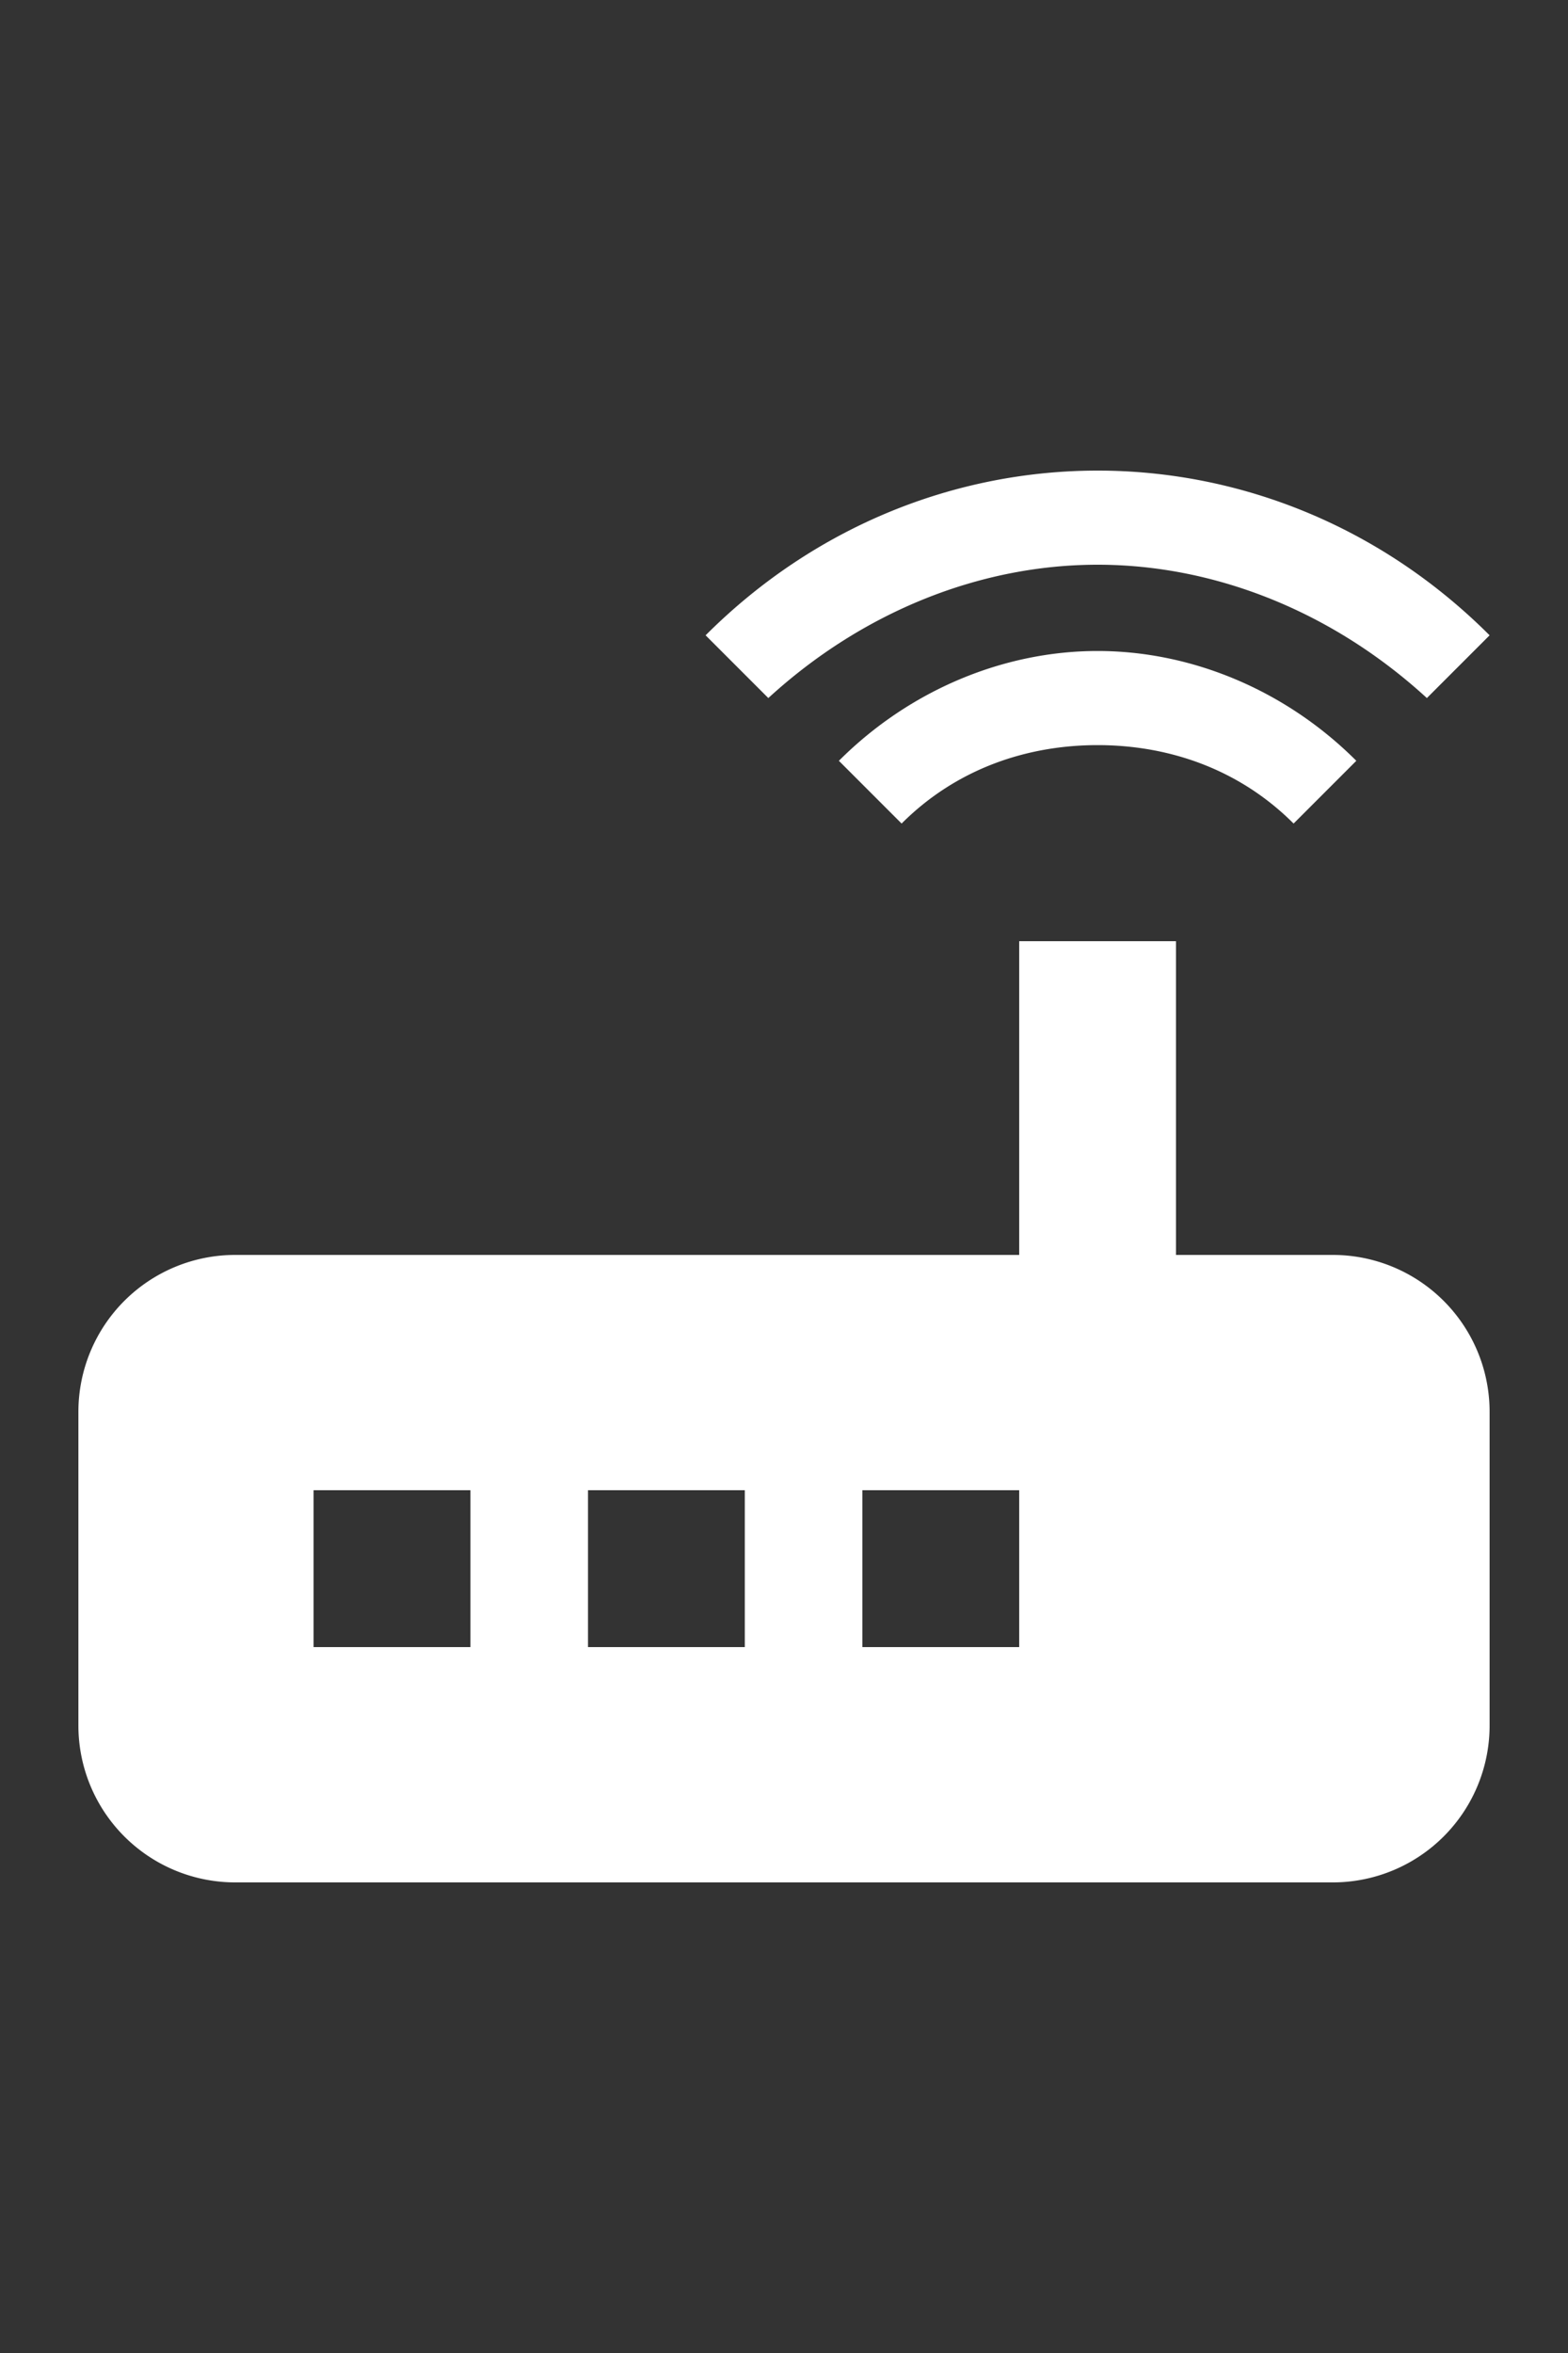 <?xml version="1.0" encoding="UTF-8"?>
<svg width="20" height="30" aria-hidden="true" focusable="false" version="1.1" viewBox="0 0 20 30" xmlns="http://www.w3.org/2000/svg">
 <rect x="0" y="0" width="20" height="30" fill="#333333" stroke="none"/>
 <path d="m18.2 8.9 0.8-0.8c-1.4-1.4-3.2-2.1-5-2.1s-3.6 0.7-5 2.1l0.8 0.8c1.2-1.1 2.7-1.7 4.2-1.7s3 0.6 4.2 1.7m-0.9 0.8c-0.9-0.9-2.1-1.4-3.3-1.4s-2.4 0.5-3.3 1.4l0.8 0.8c0.7-0.7 1.6-1 2.5-1s1.8 0.3 2.5 1l0.8-0.8m-0.3 6.3h-2v-4h-2v4h-10a2 2 0 0 0-2 2v4a2 2 0 0 0 2 2h14a2 2 0 0 0 2-2v-4a2 2 0 0 0-2-2m-11 5h-2v-2h2v2m3.5 0h-2v-2h2v2m3.5 0h-2v-2h2z" fill="#fff"/>
</svg>
